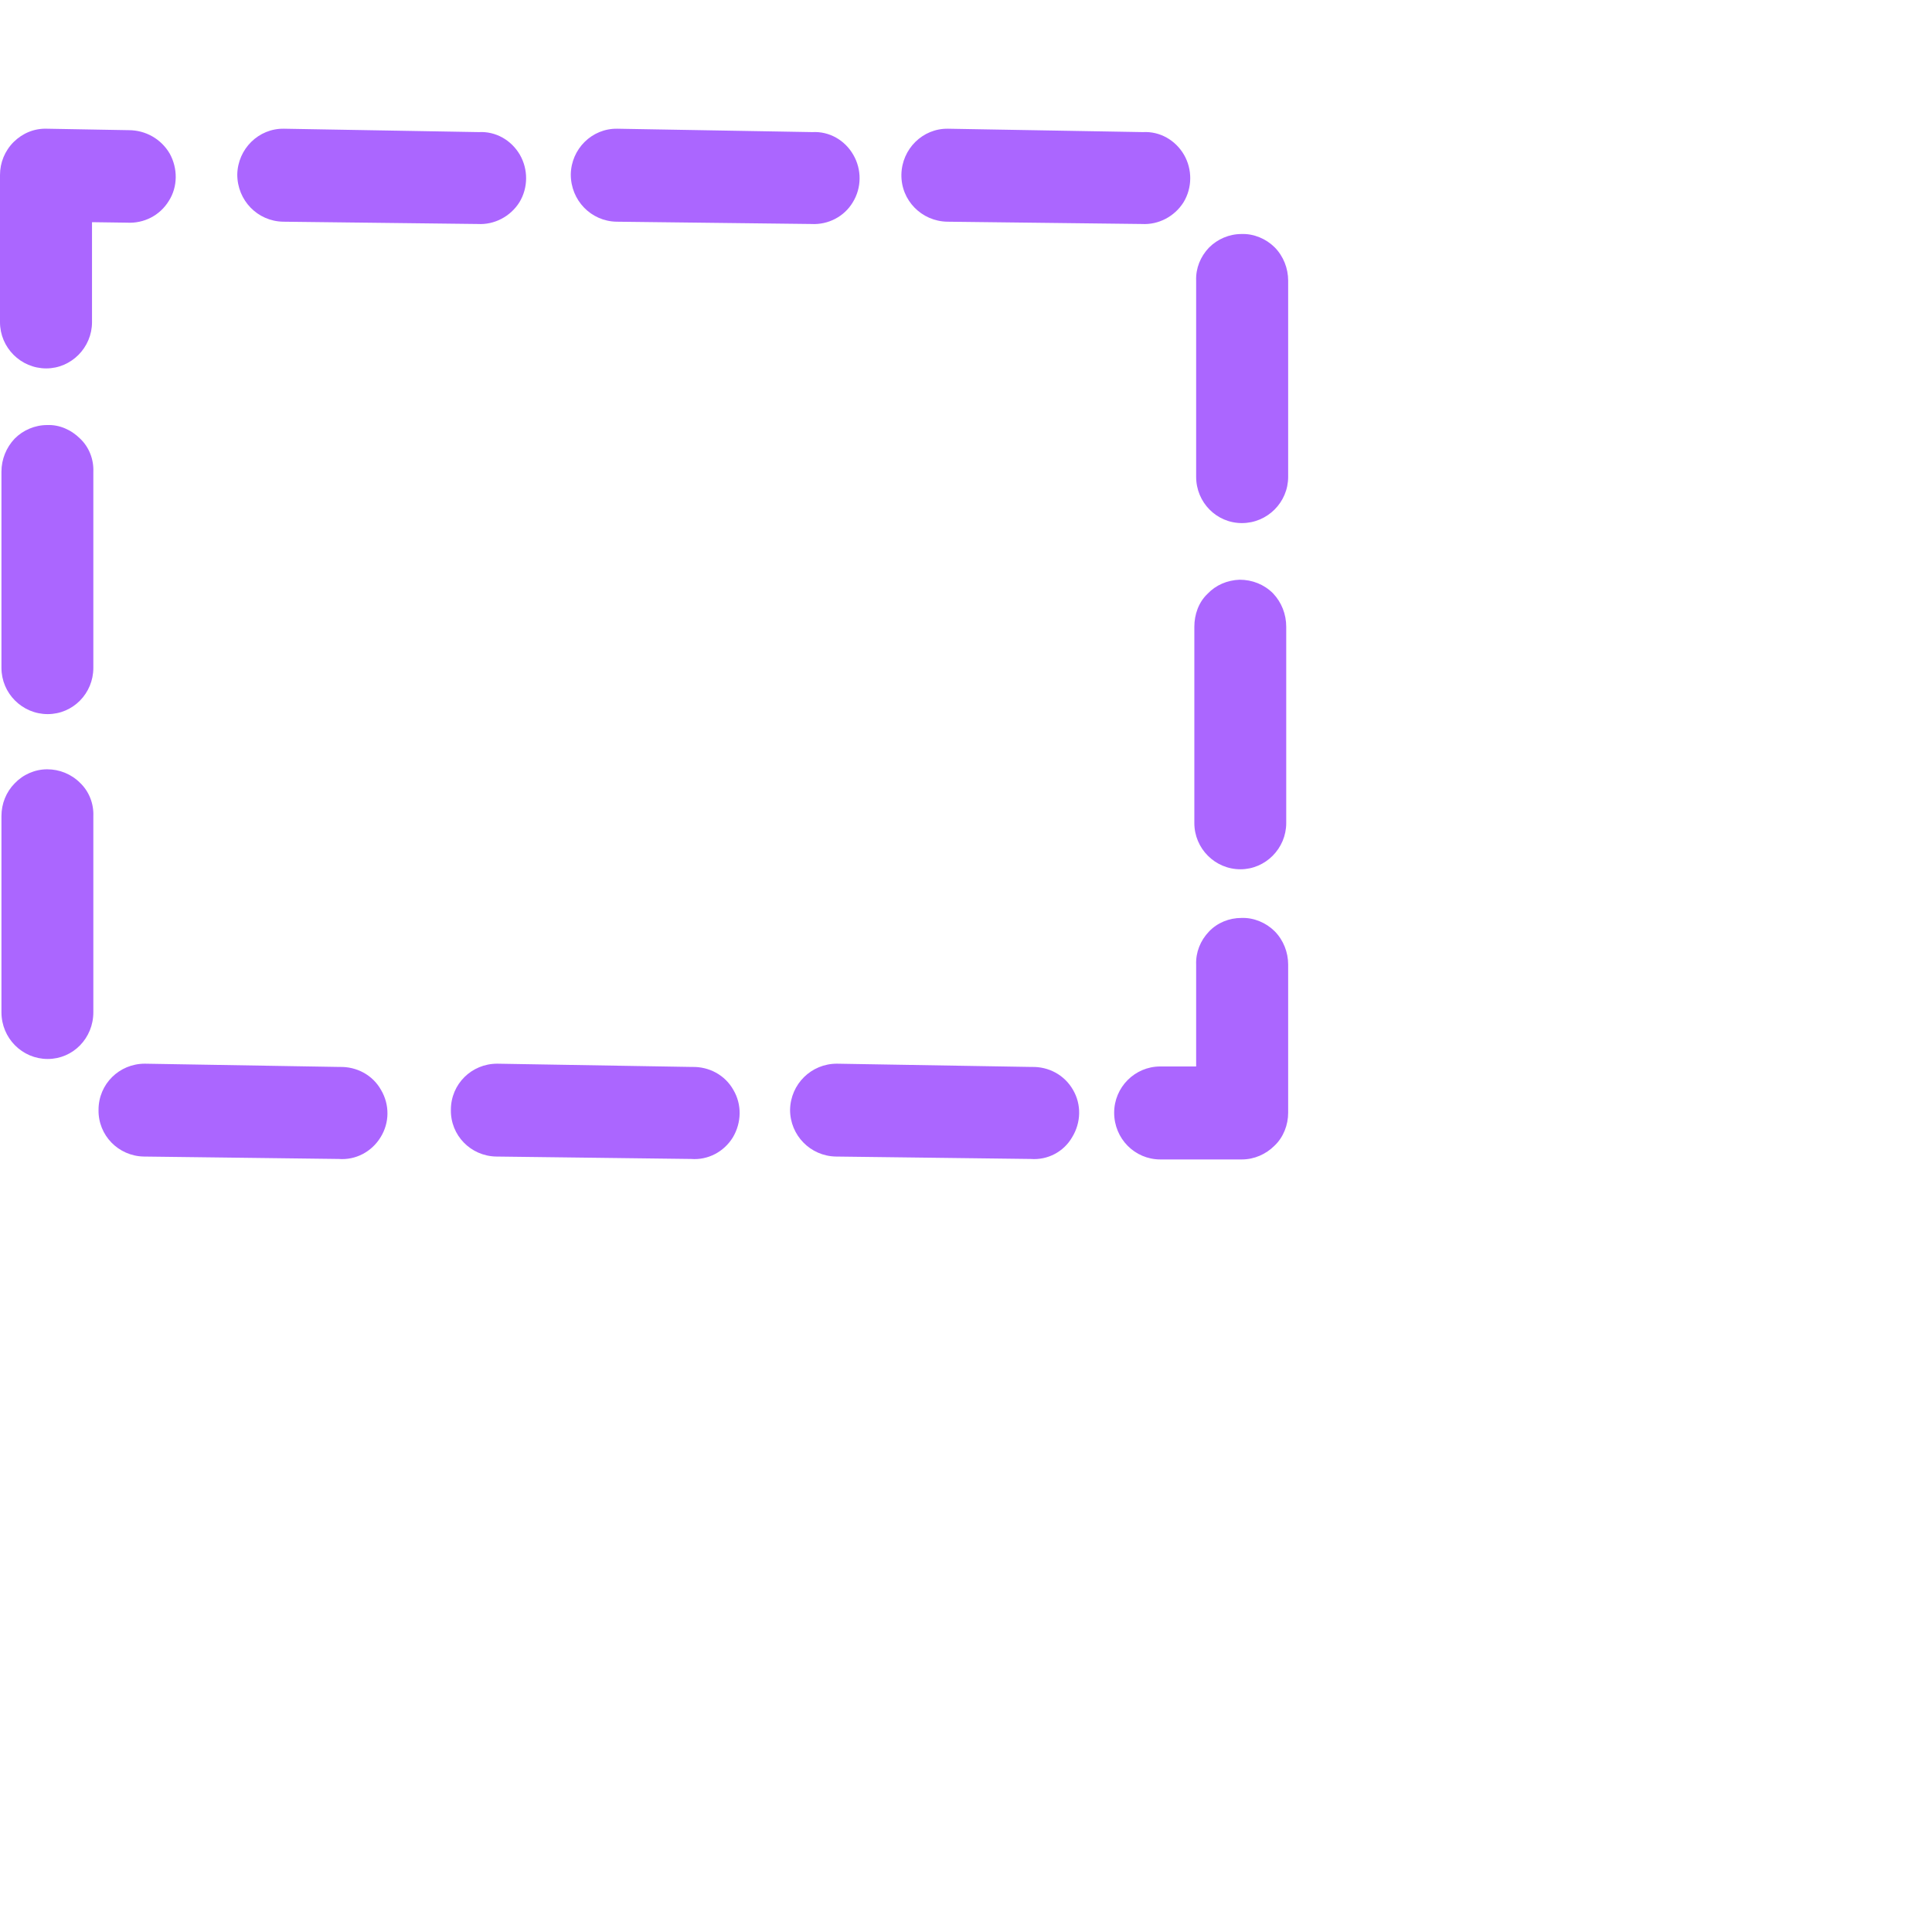<svg xmlns="http://www.w3.org/2000/svg" xmlns:xlink="http://www.w3.org/1999/xlink" width="16" height="16" viewBox="0 0 16 16" version="1.1">
<g id="surface1">
<path style=" stroke:none;fill-rule:nonzero;fill:rgb(67.059%,40%,100%);fill-opacity:1;" d="M 0.391 1.066 C 0.285 1.062 0.188 1.102 0.113 1.176 C 0.039 1.25 0 1.348 0 1.449 L 0 2.668 C 0 2.879 0.172 3.051 0.383 3.051 C 0.59 3.051 0.762 2.879 0.762 2.668 L 0.762 1.84 L 1.051 1.844 C 1.191 1.852 1.324 1.785 1.398 1.664 C 1.473 1.547 1.473 1.395 1.406 1.273 C 1.336 1.152 1.207 1.078 1.066 1.078 Z M 2.352 1.066 C 2.141 1.062 1.969 1.234 1.965 1.445 C 1.965 1.66 2.133 1.832 2.344 1.836 L 3.957 1.855 C 4.094 1.863 4.227 1.793 4.301 1.676 C 4.375 1.555 4.375 1.402 4.305 1.281 C 4.234 1.16 4.105 1.086 3.965 1.094 Z M 5.113 1.066 C 4.902 1.062 4.73 1.234 4.727 1.445 C 4.727 1.66 4.895 1.832 5.105 1.836 L 6.719 1.855 C 6.859 1.863 6.992 1.793 7.062 1.676 C 7.137 1.555 7.137 1.402 7.066 1.281 C 6.996 1.16 6.867 1.086 6.727 1.094 Z M 7.852 1.066 C 7.641 1.062 7.469 1.234 7.465 1.445 C 7.461 1.66 7.633 1.832 7.844 1.836 L 9.457 1.855 C 9.594 1.863 9.727 1.793 9.801 1.676 C 9.875 1.555 9.875 1.402 9.805 1.281 C 9.734 1.16 9.605 1.086 9.465 1.094 Z M 10.281 1.938 C 10.18 1.938 10.082 1.98 10.012 2.051 C 9.941 2.125 9.902 2.223 9.906 2.324 L 9.906 3.949 C 9.906 4.16 10.074 4.332 10.285 4.332 C 10.496 4.332 10.668 4.16 10.668 3.949 L 10.668 2.324 C 10.668 2.223 10.629 2.121 10.555 2.047 C 10.484 1.977 10.383 1.934 10.281 1.938 Z M 0.391 3.52 C 0.289 3.52 0.191 3.562 0.121 3.633 C 0.051 3.707 0.012 3.805 0.012 3.906 L 0.012 5.531 C 0.012 5.742 0.184 5.914 0.395 5.914 C 0.605 5.914 0.773 5.742 0.773 5.531 L 0.773 3.906 C 0.777 3.805 0.738 3.703 0.664 3.633 C 0.59 3.559 0.492 3.516 0.391 3.52 Z M 10.266 4.801 C 10.164 4.805 10.07 4.844 10 4.918 C 9.926 4.988 9.891 5.09 9.891 5.191 L 9.891 6.816 C 9.891 7.027 10.062 7.199 10.273 7.199 C 10.48 7.199 10.652 7.027 10.652 6.816 L 10.652 5.191 C 10.652 5.086 10.613 4.988 10.543 4.914 C 10.469 4.84 10.371 4.801 10.266 4.801 Z M 0.391 6.371 C 0.289 6.371 0.191 6.414 0.121 6.488 C 0.051 6.559 0.012 6.656 0.012 6.758 L 0.012 8.383 C 0.012 8.598 0.184 8.77 0.395 8.77 C 0.605 8.77 0.773 8.598 0.773 8.383 L 0.773 6.758 C 0.777 6.656 0.738 6.555 0.664 6.484 C 0.59 6.41 0.492 6.371 0.391 6.371 Z M 10.281 7.602 C 10.18 7.602 10.082 7.641 10.012 7.715 C 9.941 7.789 9.902 7.887 9.906 7.988 L 9.906 8.832 L 9.609 8.832 C 9.398 8.832 9.227 9.004 9.227 9.215 C 9.227 9.43 9.398 9.602 9.609 9.602 L 10.285 9.602 C 10.387 9.602 10.484 9.559 10.555 9.488 C 10.629 9.418 10.668 9.316 10.668 9.215 L 10.668 7.988 C 10.668 7.887 10.629 7.785 10.555 7.711 C 10.484 7.641 10.383 7.598 10.281 7.602 Z M 1.199 8.809 C 0.988 8.809 0.816 8.977 0.816 9.191 C 0.812 9.402 0.98 9.574 1.191 9.578 L 2.805 9.598 C 2.945 9.609 3.078 9.539 3.152 9.418 C 3.227 9.297 3.227 9.148 3.156 9.027 C 3.086 8.902 2.953 8.832 2.812 8.836 Z M 4.117 8.809 C 3.906 8.809 3.734 8.977 3.734 9.191 C 3.73 9.402 3.898 9.574 4.109 9.578 L 5.723 9.598 C 5.863 9.609 5.996 9.539 6.07 9.418 C 6.141 9.297 6.145 9.148 6.074 9.027 C 6.004 8.902 5.871 8.832 5.73 8.836 Z M 6.93 8.809 C 6.719 8.809 6.547 8.977 6.543 9.191 C 6.543 9.402 6.711 9.574 6.922 9.578 L 8.535 9.598 C 8.676 9.609 8.809 9.539 8.879 9.418 C 8.953 9.297 8.957 9.148 8.887 9.027 C 8.816 8.902 8.684 8.832 8.543 8.836 Z M 6.93 8.809 "/>
</g>
</svg>
